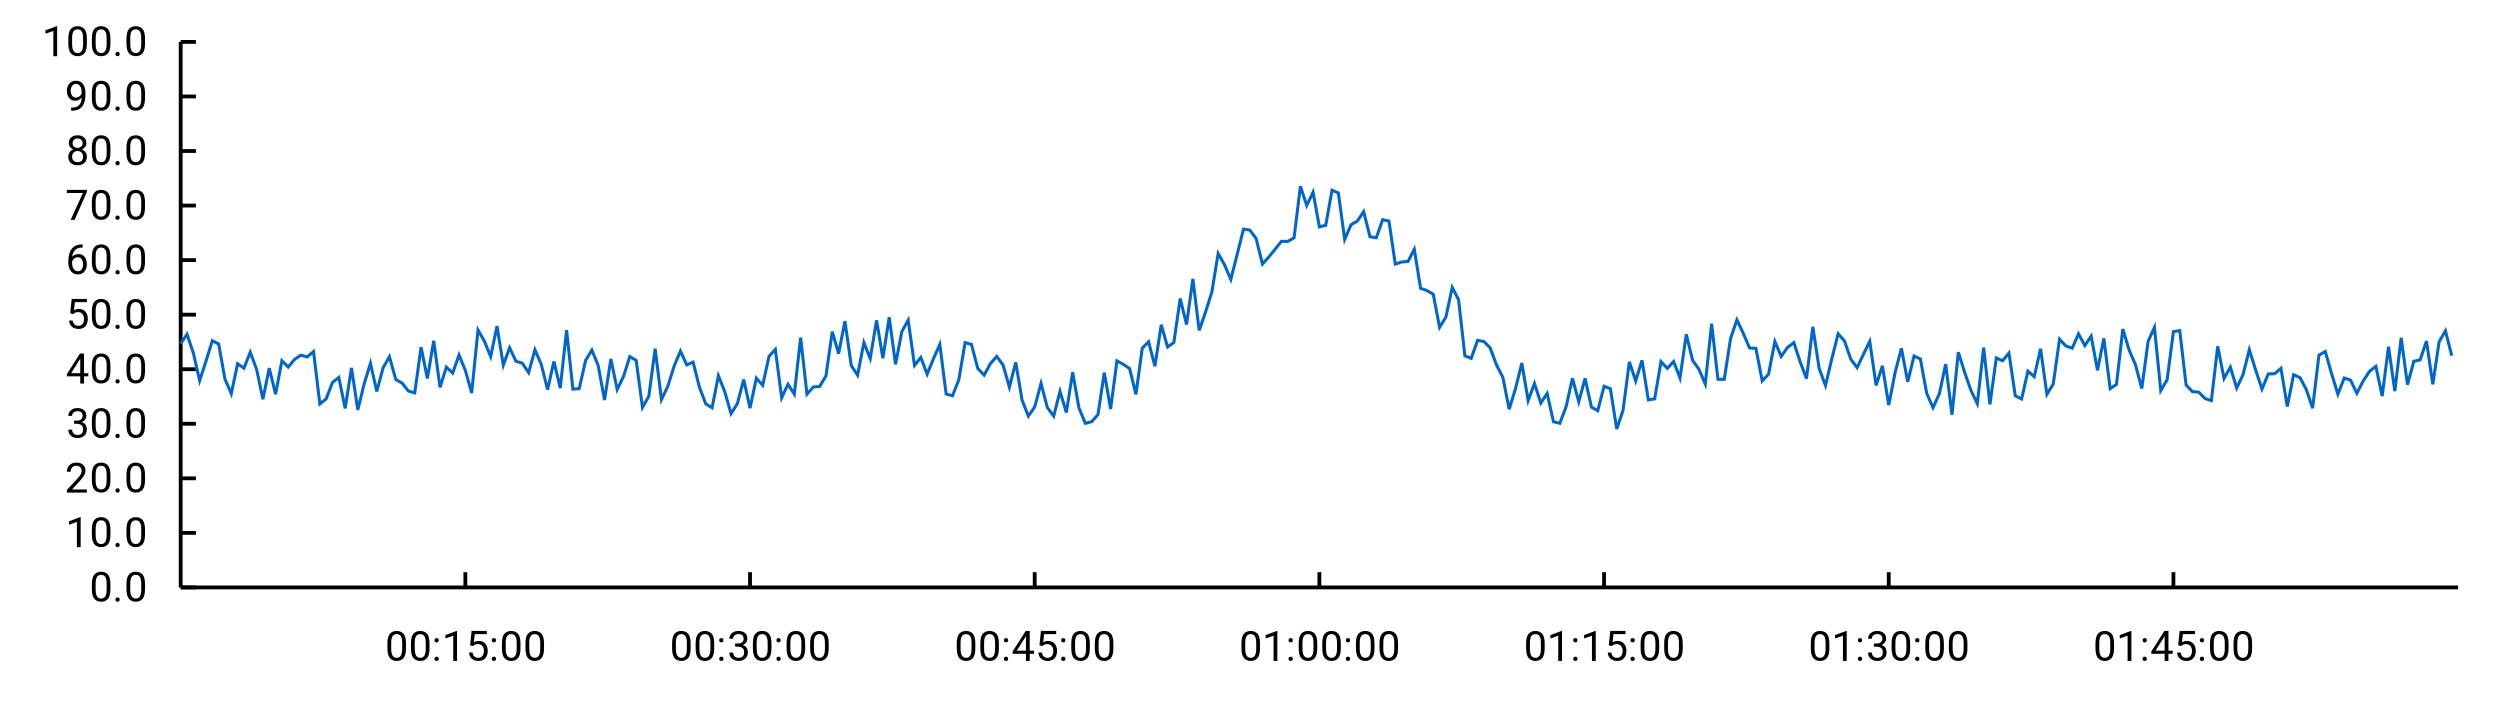 <svg xmlns="http://www.w3.org/2000/svg" width="1750" height="500"><rect width="1750" height="500" fill="#fff" fill-opacity="1"/><path fill="none" stroke="#000" stroke-width="2.667" d="M126.472 411.200 L1720.667 411.200"/><path fill="none" stroke="#000" stroke-width="2.667" d="M325.746 411.200 L325.746 400.533"/><path fill="none" stroke="#000" stroke-width="2.667" d="M525.021 411.200 L525.021 400.533"/><path fill="none" stroke="#000" stroke-width="2.667" d="M724.295 411.200 L724.295 400.533"/><path fill="none" stroke="#000" stroke-width="2.667" d="M923.569 411.200 L923.569 400.533"/><path fill="none" stroke="#000" stroke-width="2.667" d="M1122.844 411.200 L1122.844 400.533"/><path fill="none" stroke="#000" stroke-width="2.667" d="M1322.118 411.200 L1322.118 400.533"/><path fill="none" stroke="#000" stroke-width="2.667" d="M1521.392 411.200 L1521.392 400.533"/><path d="M284.184 450.542 L284.184 453.651 Q284.184 458.682 282.434 460.674 Q280.684 462.667 277.699 462.667 Q274.746 462.667 272.965 460.674 Q271.184 458.682 271.184 453.651 L271.184 450.542 Q271.184 445.526 272.957 443.596 Q274.731 441.667 277.668 441.667 Q280.652 441.667 282.418 443.596 Q284.184 445.526 284.184 450.542 Z M281.527 454.073 L281.527 450.135 Q281.527 446.698 280.551 445.284 Q279.574 443.870 277.668 443.870 Q275.809 443.870 274.824 445.284 Q273.840 446.698 273.840 450.135 L273.840 454.073 Q273.840 457.464 274.840 458.964 Q275.840 460.464 277.699 460.464 Q279.606 460.464 280.567 458.964 Q281.527 457.464 281.527 454.073 Z"/><path d="M300.668 450.542 L300.668 453.651 Q300.668 458.682 298.918 460.674 Q297.168 462.667 294.184 462.667 Q291.231 462.667 289.449 460.674 Q287.668 458.682 287.668 453.651 L287.668 450.542 Q287.668 445.526 289.442 443.596 Q291.215 441.667 294.152 441.667 Q297.137 441.667 298.902 443.596 Q300.668 445.526 300.668 450.542 Z M298.012 454.073 L298.012 450.135 Q298.012 446.698 297.035 445.284 Q296.059 443.870 294.152 443.870 Q292.293 443.870 291.309 445.284 Q290.324 446.698 290.324 450.135 L290.324 454.073 Q290.324 457.464 291.324 458.964 Q292.324 460.464 294.184 460.464 Q296.090 460.464 297.051 458.964 Q298.012 457.464 298.012 454.073 Z"/><path d="M304.152 461.182 Q304.152 460.542 304.535 460.104 Q304.918 459.667 305.652 459.667 Q306.387 459.667 306.770 460.104 Q307.152 460.542 307.152 461.182 Q307.152 461.807 306.770 462.237 Q306.387 462.667 305.652 462.667 Q304.918 462.667 304.535 462.237 Q304.152 461.807 304.152 461.182 Z M304.152 448.167 Q304.152 447.557 304.535 447.112 Q304.918 446.667 305.652 446.667 Q306.387 446.667 306.770 447.112 Q307.152 447.557 307.152 448.167 Q307.152 448.792 306.770 449.229 Q306.387 449.667 305.652 449.667 Q304.918 449.667 304.535 449.229 Q304.152 448.792 304.152 448.167 Z"/><path d="M319.918 441.667 L319.918 462.667 L317.262 462.667 L317.262 444.979 L311.762 446.932 L311.762 444.542 L319.496 441.667 L319.918 441.667 Z"/><path d="M331.168 452.229 L329.059 451.682 L330.106 441.667 L340.777 441.667 L340.777 443.870 L332.356 443.870 L331.715 449.510 Q332.293 449.214 333.176 448.940 Q334.059 448.667 335.199 448.667 Q338.059 448.667 339.731 450.581 Q341.402 452.495 341.402 455.698 Q341.402 458.698 339.770 460.682 Q338.137 462.667 334.809 462.667 Q332.277 462.667 330.426 461.214 Q328.574 459.760 328.293 456.776 L330.809 456.776 Q331.324 460.464 334.809 460.464 Q336.684 460.464 337.715 459.159 Q338.746 457.854 338.746 455.620 Q338.746 453.604 337.668 452.237 Q336.590 450.870 334.574 450.870 Q333.246 450.870 332.559 451.237 Q331.871 451.604 331.168 452.229 Z"/><path d="M344.231 461.182 Q344.231 460.542 344.613 460.104 Q344.996 459.667 345.731 459.667 Q346.465 459.667 346.848 460.104 Q347.231 460.542 347.231 461.182 Q347.231 461.807 346.848 462.237 Q346.465 462.667 345.731 462.667 Q344.996 462.667 344.613 462.237 Q344.231 461.807 344.231 461.182 Z M344.231 448.167 Q344.231 447.557 344.613 447.112 Q344.996 446.667 345.731 446.667 Q346.465 446.667 346.848 447.112 Q347.231 447.557 347.231 448.167 Q347.231 448.792 346.848 449.229 Q346.465 449.667 345.731 449.667 Q344.996 449.667 344.613 449.229 Q344.231 448.792 344.231 448.167 Z"/><path d="M364.340 450.542 L364.340 453.651 Q364.340 458.682 362.590 460.674 Q360.840 462.667 357.856 462.667 Q354.902 462.667 353.121 460.674 Q351.340 458.682 351.340 453.651 L351.340 450.542 Q351.340 445.526 353.113 443.596 Q354.887 441.667 357.824 441.667 Q360.809 441.667 362.574 443.596 Q364.340 445.526 364.340 450.542 Z M361.684 454.073 L361.684 450.135 Q361.684 446.698 360.707 445.284 Q359.731 443.870 357.824 443.870 Q355.965 443.870 354.981 445.284 Q353.996 446.698 353.996 450.135 L353.996 454.073 Q353.996 457.464 354.996 458.964 Q355.996 460.464 357.856 460.464 Q359.762 460.464 360.723 458.964 Q361.684 457.464 361.684 454.073 Z"/><path d="M380.824 450.542 L380.824 453.651 Q380.824 458.682 379.074 460.674 Q377.324 462.667 374.340 462.667 Q371.387 462.667 369.606 460.674 Q367.824 458.682 367.824 453.651 L367.824 450.542 Q367.824 445.526 369.598 443.596 Q371.371 441.667 374.309 441.667 Q377.293 441.667 379.059 443.596 Q380.824 445.526 380.824 450.542 Z M378.168 454.073 L378.168 450.135 Q378.168 446.698 377.192 445.284 Q376.215 443.870 374.309 443.870 Q372.449 443.870 371.465 445.284 Q370.481 446.698 370.481 450.135 L370.481 454.073 Q370.481 457.464 371.481 458.964 Q372.481 460.464 374.340 460.464 Q376.246 460.464 377.207 458.964 Q378.168 457.464 378.168 454.073 Z"/><path d="M483.458 450.542 L483.458 453.651 Q483.458 458.682 481.708 460.674 Q479.958 462.667 476.974 462.667 Q474.021 462.667 472.239 460.674 Q470.458 458.682 470.458 453.651 L470.458 450.542 Q470.458 445.526 472.232 443.596 Q474.005 441.667 476.942 441.667 Q479.927 441.667 481.692 443.596 Q483.458 445.526 483.458 450.542 Z M480.802 454.073 L480.802 450.135 Q480.802 446.698 479.825 445.284 Q478.849 443.870 476.942 443.870 Q475.083 443.870 474.099 445.284 Q473.114 446.698 473.114 450.135 L473.114 454.073 Q473.114 457.464 474.114 458.964 Q475.114 460.464 476.974 460.464 Q478.880 460.464 479.841 458.964 Q480.802 457.464 480.802 454.073 Z"/><path d="M499.942 450.542 L499.942 453.651 Q499.942 458.682 498.192 460.674 Q496.442 462.667 493.458 462.667 Q490.505 462.667 488.724 460.674 Q486.942 458.682 486.942 453.651 L486.942 450.542 Q486.942 445.526 488.716 443.596 Q490.489 441.667 493.427 441.667 Q496.411 441.667 498.177 443.596 Q499.942 445.526 499.942 450.542 Z M497.286 454.073 L497.286 450.135 Q497.286 446.698 496.310 445.284 Q495.333 443.870 493.427 443.870 Q491.567 443.870 490.583 445.284 Q489.599 446.698 489.599 450.135 L489.599 454.073 Q489.599 457.464 490.599 458.964 Q491.599 460.464 493.458 460.464 Q495.364 460.464 496.325 458.964 Q497.286 457.464 497.286 454.073 Z"/><path d="M503.427 461.182 Q503.427 460.542 503.810 460.104 Q504.192 459.667 504.927 459.667 Q505.661 459.667 506.044 460.104 Q506.427 460.542 506.427 461.182 Q506.427 461.807 506.044 462.237 Q505.661 462.667 504.927 462.667 Q504.192 462.667 503.810 462.237 Q503.427 461.807 503.427 461.182 Z M503.427 448.167 Q503.427 447.557 503.810 447.112 Q504.192 446.667 504.927 446.667 Q505.661 446.667 506.044 447.112 Q506.427 447.557 506.427 448.167 Q506.427 448.792 506.044 449.229 Q505.661 449.667 504.927 449.667 Q504.192 449.667 503.810 449.229 Q503.427 448.792 503.427 448.167 Z"/><path d="M516.458 452.667 L514.583 452.667 L514.583 450.464 L516.458 450.464 Q518.521 450.464 519.528 449.534 Q520.536 448.604 520.536 447.214 Q520.536 443.870 516.942 443.870 Q515.255 443.870 514.224 444.753 Q513.192 445.635 513.192 447.120 L510.536 447.120 Q510.536 444.854 512.294 443.260 Q514.052 441.667 516.927 441.667 Q519.724 441.667 521.458 443.081 Q523.192 444.495 523.192 447.229 Q523.192 448.323 522.411 449.565 Q521.630 450.807 519.927 451.495 Q522.021 452.182 522.778 453.604 Q523.536 455.026 523.536 456.464 Q523.536 459.432 521.677 461.049 Q519.817 462.667 517.036 462.667 Q514.364 462.667 512.450 461.135 Q510.536 459.604 510.536 456.776 L513.192 456.776 Q513.192 458.448 514.224 459.456 Q515.255 460.464 517.036 460.464 Q518.817 460.464 519.849 459.495 Q520.880 458.526 520.880 456.526 Q520.880 454.542 519.685 453.604 Q518.489 452.667 516.458 452.667 Z"/><path d="M540.021 450.542 L540.021 453.651 Q540.021 458.682 538.271 460.674 Q536.521 462.667 533.536 462.667 Q530.583 462.667 528.802 460.674 Q527.021 458.682 527.021 453.651 L527.021 450.542 Q527.021 445.526 528.794 443.596 Q530.567 441.667 533.505 441.667 Q536.489 441.667 538.255 443.596 Q540.021 445.526 540.021 450.542 Z M537.364 454.073 L537.364 450.135 Q537.364 446.698 536.388 445.284 Q535.411 443.870 533.505 443.870 Q531.646 443.870 530.661 445.284 Q529.677 446.698 529.677 450.135 L529.677 454.073 Q529.677 457.464 530.677 458.964 Q531.677 460.464 533.536 460.464 Q535.442 460.464 536.403 458.964 Q537.364 457.464 537.364 454.073 Z"/><path d="M543.505 461.182 Q543.505 460.542 543.888 460.104 Q544.271 459.667 545.005 459.667 Q545.739 459.667 546.122 460.104 Q546.505 460.542 546.505 461.182 Q546.505 461.807 546.122 462.237 Q545.739 462.667 545.005 462.667 Q544.271 462.667 543.888 462.237 Q543.505 461.807 543.505 461.182 Z M543.505 448.167 Q543.505 447.557 543.888 447.112 Q544.271 446.667 545.005 446.667 Q545.739 446.667 546.122 447.112 Q546.505 447.557 546.505 448.167 Q546.505 448.792 546.122 449.229 Q545.739 449.667 545.005 449.667 Q544.271 449.667 543.888 449.229 Q543.505 448.792 543.505 448.167 Z"/><path d="M563.614 450.542 L563.614 453.651 Q563.614 458.682 561.864 460.674 Q560.114 462.667 557.130 462.667 Q554.177 462.667 552.396 460.674 Q550.614 458.682 550.614 453.651 L550.614 450.542 Q550.614 445.526 552.388 443.596 Q554.161 441.667 557.099 441.667 Q560.083 441.667 561.849 443.596 Q563.614 445.526 563.614 450.542 Z M560.958 454.073 L560.958 450.135 Q560.958 446.698 559.982 445.284 Q559.005 443.870 557.099 443.870 Q555.239 443.870 554.255 445.284 Q553.271 446.698 553.271 450.135 L553.271 454.073 Q553.271 457.464 554.271 458.964 Q555.271 460.464 557.130 460.464 Q559.036 460.464 559.997 458.964 Q560.958 457.464 560.958 454.073 Z"/><path d="M580.099 450.542 L580.099 453.651 Q580.099 458.682 578.349 460.674 Q576.599 462.667 573.614 462.667 Q570.661 462.667 568.880 460.674 Q567.099 458.682 567.099 453.651 L567.099 450.542 Q567.099 445.526 568.872 443.596 Q570.646 441.667 573.583 441.667 Q576.567 441.667 578.333 443.596 Q580.099 445.526 580.099 450.542 Z M577.442 454.073 L577.442 450.135 Q577.442 446.698 576.466 445.284 Q575.489 443.870 573.583 443.870 Q571.724 443.870 570.739 445.284 Q569.755 446.698 569.755 450.135 L569.755 454.073 Q569.755 457.464 570.755 458.964 Q571.755 460.464 573.614 460.464 Q575.521 460.464 576.482 458.964 Q577.442 457.464 577.442 454.073 Z"/><path d="M682.732 450.542 L682.732 453.651 Q682.732 458.682 680.982 460.674 Q679.232 462.667 676.248 462.667 Q673.295 462.667 671.514 460.674 Q669.732 458.682 669.732 453.651 L669.732 450.542 Q669.732 445.526 671.506 443.596 Q673.279 441.667 676.217 441.667 Q679.201 441.667 680.967 443.596 Q682.732 445.526 682.732 450.542 Z M680.076 454.073 L680.076 450.135 Q680.076 446.698 679.100 445.284 Q678.123 443.870 676.217 443.870 Q674.357 443.870 673.373 445.284 Q672.389 446.698 672.389 450.135 L672.389 454.073 Q672.389 457.464 673.389 458.964 Q674.389 460.464 676.248 460.464 Q678.154 460.464 679.115 458.964 Q680.076 457.464 680.076 454.073 Z"/><path d="M699.217 450.542 L699.217 453.651 Q699.217 458.682 697.467 460.674 Q695.717 462.667 692.732 462.667 Q689.779 462.667 687.998 460.674 Q686.217 458.682 686.217 453.651 L686.217 450.542 Q686.217 445.526 687.990 443.596 Q689.764 441.667 692.701 441.667 Q695.686 441.667 697.451 443.596 Q699.217 445.526 699.217 450.542 Z M696.561 454.073 L696.561 450.135 Q696.561 446.698 695.584 445.284 Q694.607 443.870 692.701 443.870 Q690.842 443.870 689.857 445.284 Q688.873 446.698 688.873 450.135 L688.873 454.073 Q688.873 457.464 689.873 458.964 Q690.873 460.464 692.732 460.464 Q694.639 460.464 695.600 458.964 Q696.561 457.464 696.561 454.073 Z"/><path d="M702.701 461.182 Q702.701 460.542 703.084 460.104 Q703.467 459.667 704.201 459.667 Q704.936 459.667 705.318 460.104 Q705.701 460.542 705.701 461.182 Q705.701 461.807 705.318 462.237 Q704.936 462.667 704.201 462.667 Q703.467 462.667 703.084 462.237 Q702.701 461.807 702.701 461.182 Z M702.701 448.167 Q702.701 447.557 703.084 447.112 Q703.467 446.667 704.201 446.667 Q704.936 446.667 705.318 447.112 Q705.701 447.557 705.701 448.167 Q705.701 448.792 705.318 449.229 Q704.936 449.667 704.201 449.667 Q703.467 449.667 703.084 449.229 Q702.701 448.792 702.701 448.167 Z"/><path d="M708.811 456.089 L717.982 441.667 L720.811 441.667 L720.811 455.464 L723.811 455.464 L723.811 457.667 L720.811 457.667 L720.811 462.667 L718.154 462.667 L718.154 457.667 L708.811 457.667 L708.811 456.089 Z M711.764 455.464 L718.154 455.464 L718.154 445.245 L717.826 445.823 L711.764 455.464 Z"/><path d="M729.717 452.229 L727.607 451.682 L728.654 441.667 L739.326 441.667 L739.326 443.870 L730.904 443.870 L730.264 449.510 Q730.842 449.214 731.725 448.940 Q732.607 448.667 733.748 448.667 Q736.607 448.667 738.279 450.581 Q739.951 452.495 739.951 455.698 Q739.951 458.698 738.318 460.682 Q736.686 462.667 733.357 462.667 Q730.826 462.667 728.975 461.214 Q727.123 459.760 726.842 456.776 L729.357 456.776 Q729.873 460.464 733.357 460.464 Q735.232 460.464 736.264 459.159 Q737.295 457.854 737.295 455.620 Q737.295 453.604 736.217 452.237 Q735.139 450.870 733.123 450.870 Q731.795 450.870 731.107 451.237 Q730.420 451.604 729.717 452.229 Z"/><path d="M742.779 461.182 Q742.779 460.542 743.162 460.104 Q743.545 459.667 744.279 459.667 Q745.014 459.667 745.396 460.104 Q745.779 460.542 745.779 461.182 Q745.779 461.807 745.396 462.237 Q745.014 462.667 744.279 462.667 Q743.545 462.667 743.162 462.237 Q742.779 461.807 742.779 461.182 Z M742.779 448.167 Q742.779 447.557 743.162 447.112 Q743.545 446.667 744.279 446.667 Q745.014 446.667 745.396 447.112 Q745.779 447.557 745.779 448.167 Q745.779 448.792 745.396 449.229 Q745.014 449.667 744.279 449.667 Q743.545 449.667 743.162 449.229 Q742.779 448.792 742.779 448.167 Z"/><path d="M762.889 450.542 L762.889 453.651 Q762.889 458.682 761.139 460.674 Q759.389 462.667 756.404 462.667 Q753.451 462.667 751.670 460.674 Q749.889 458.682 749.889 453.651 L749.889 450.542 Q749.889 445.526 751.662 443.596 Q753.436 441.667 756.373 441.667 Q759.357 441.667 761.123 443.596 Q762.889 445.526 762.889 450.542 Z M760.232 454.073 L760.232 450.135 Q760.232 446.698 759.256 445.284 Q758.279 443.870 756.373 443.870 Q754.514 443.870 753.529 445.284 Q752.545 446.698 752.545 450.135 L752.545 454.073 Q752.545 457.464 753.545 458.964 Q754.545 460.464 756.404 460.464 Q758.311 460.464 759.271 458.964 Q760.232 457.464 760.232 454.073 Z"/><path d="M779.373 450.542 L779.373 453.651 Q779.373 458.682 777.623 460.674 Q775.873 462.667 772.889 462.667 Q769.936 462.667 768.154 460.674 Q766.373 458.682 766.373 453.651 L766.373 450.542 Q766.373 445.526 768.146 443.596 Q769.920 441.667 772.857 441.667 Q775.842 441.667 777.607 443.596 Q779.373 445.526 779.373 450.542 Z M776.717 454.073 L776.717 450.135 Q776.717 446.698 775.740 445.284 Q774.764 443.870 772.857 443.870 Q770.998 443.870 770.014 445.284 Q769.029 446.698 769.029 450.135 L769.029 454.073 Q769.029 457.464 770.029 458.964 Q771.029 460.464 772.889 460.464 Q774.795 460.464 775.756 458.964 Q776.717 457.464 776.717 454.073 Z"/><path d="M882.007 450.542 L882.007 453.651 Q882.007 458.682 880.257 460.674 Q878.507 462.667 875.522 462.667 Q872.569 462.667 870.788 460.674 Q869.007 458.682 869.007 453.651 L869.007 450.542 Q869.007 445.526 870.780 443.596 Q872.554 441.667 875.491 441.667 Q878.476 441.667 880.241 443.596 Q882.007 445.526 882.007 450.542 Z M879.351 454.073 L879.351 450.135 Q879.351 446.698 878.374 445.284 Q877.397 443.870 875.491 443.870 Q873.632 443.870 872.647 445.284 Q871.663 446.698 871.663 450.135 L871.663 454.073 Q871.663 457.464 872.663 458.964 Q873.663 460.464 875.522 460.464 Q877.429 460.464 878.390 458.964 Q879.351 457.464 879.351 454.073 Z"/><path d="M894.147 441.667 L894.147 462.667 L891.491 462.667 L891.491 444.979 L885.991 446.932 L885.991 444.542 L893.726 441.667 L894.147 441.667 Z"/><path d="M901.976 461.182 Q901.976 460.542 902.358 460.104 Q902.741 459.667 903.476 459.667 Q904.210 459.667 904.593 460.104 Q904.976 460.542 904.976 461.182 Q904.976 461.807 904.593 462.237 Q904.210 462.667 903.476 462.667 Q902.741 462.667 902.358 462.237 Q901.976 461.807 901.976 461.182 Z M901.976 448.167 Q901.976 447.557 902.358 447.112 Q902.741 446.667 903.476 446.667 Q904.210 446.667 904.593 447.112 Q904.976 447.557 904.976 448.167 Q904.976 448.792 904.593 449.229 Q904.210 449.667 903.476 449.667 Q902.741 449.667 902.358 449.229 Q901.976 448.792 901.976 448.167 Z"/><path d="M922.085 450.542 L922.085 453.651 Q922.085 458.682 920.335 460.674 Q918.585 462.667 915.601 462.667 Q912.647 462.667 910.866 460.674 Q909.085 458.682 909.085 453.651 L909.085 450.542 Q909.085 445.526 910.858 443.596 Q912.632 441.667 915.569 441.667 Q918.554 441.667 920.319 443.596 Q922.085 445.526 922.085 450.542 Z M919.429 454.073 L919.429 450.135 Q919.429 446.698 918.452 445.284 Q917.476 443.870 915.569 443.870 Q913.710 443.870 912.726 445.284 Q911.741 446.698 911.741 450.135 L911.741 454.073 Q911.741 457.464 912.741 458.964 Q913.741 460.464 915.601 460.464 Q917.507 460.464 918.468 458.964 Q919.429 457.464 919.429 454.073 Z"/><path d="M938.569 450.542 L938.569 453.651 Q938.569 458.682 936.819 460.674 Q935.069 462.667 932.085 462.667 Q929.132 462.667 927.351 460.674 Q925.569 458.682 925.569 453.651 L925.569 450.542 Q925.569 445.526 927.343 443.596 Q929.116 441.667 932.054 441.667 Q935.038 441.667 936.804 443.596 Q938.569 445.526 938.569 450.542 Z M935.913 454.073 L935.913 450.135 Q935.913 446.698 934.936 445.284 Q933.960 443.870 932.054 443.870 Q930.194 443.870 929.210 445.284 Q928.226 446.698 928.226 450.135 L928.226 454.073 Q928.226 457.464 929.226 458.964 Q930.226 460.464 932.085 460.464 Q933.991 460.464 934.952 458.964 Q935.913 457.464 935.913 454.073 Z"/><path d="M942.054 461.182 Q942.054 460.542 942.436 460.104 Q942.819 459.667 943.554 459.667 Q944.288 459.667 944.671 460.104 Q945.054 460.542 945.054 461.182 Q945.054 461.807 944.671 462.237 Q944.288 462.667 943.554 462.667 Q942.819 462.667 942.436 462.237 Q942.054 461.807 942.054 461.182 Z M942.054 448.167 Q942.054 447.557 942.436 447.112 Q942.819 446.667 943.554 446.667 Q944.288 446.667 944.671 447.112 Q945.054 447.557 945.054 448.167 Q945.054 448.792 944.671 449.229 Q944.288 449.667 943.554 449.667 Q942.819 449.667 942.436 449.229 Q942.054 448.792 942.054 448.167 Z"/><path d="M962.163 450.542 L962.163 453.651 Q962.163 458.682 960.413 460.674 Q958.663 462.667 955.679 462.667 Q952.726 462.667 950.944 460.674 Q949.163 458.682 949.163 453.651 L949.163 450.542 Q949.163 445.526 950.936 443.596 Q952.710 441.667 955.647 441.667 Q958.632 441.667 960.397 443.596 Q962.163 445.526 962.163 450.542 Z M959.507 454.073 L959.507 450.135 Q959.507 446.698 958.530 445.284 Q957.554 443.870 955.647 443.870 Q953.788 443.870 952.804 445.284 Q951.819 446.698 951.819 450.135 L951.819 454.073 Q951.819 457.464 952.819 458.964 Q953.819 460.464 955.679 460.464 Q957.585 460.464 958.546 458.964 Q959.507 457.464 959.507 454.073 Z"/><path d="M978.647 450.542 L978.647 453.651 Q978.647 458.682 976.897 460.674 Q975.147 462.667 972.163 462.667 Q969.210 462.667 967.429 460.674 Q965.647 458.682 965.647 453.651 L965.647 450.542 Q965.647 445.526 967.421 443.596 Q969.194 441.667 972.132 441.667 Q975.116 441.667 976.882 443.596 Q978.647 445.526 978.647 450.542 Z M975.991 454.073 L975.991 450.135 Q975.991 446.698 975.015 445.284 Q974.038 443.870 972.132 443.870 Q970.272 443.870 969.288 445.284 Q968.304 446.698 968.304 450.135 L968.304 454.073 Q968.304 457.464 969.304 458.964 Q970.304 460.464 972.163 460.464 Q974.069 460.464 975.030 458.964 Q975.991 457.464 975.991 454.073 Z"/><path d="M1081.281 450.542 L1081.281 453.651 Q1081.281 458.682 1079.531 460.674 Q1077.781 462.667 1074.797 462.667 Q1071.844 462.667 1070.062 460.674 Q1068.281 458.682 1068.281 453.651 L1068.281 450.542 Q1068.281 445.526 1070.055 443.596 Q1071.828 441.667 1074.765 441.667 Q1077.750 441.667 1079.515 443.596 Q1081.281 445.526 1081.281 450.542 Z M1078.625 454.073 L1078.625 450.135 Q1078.625 446.698 1077.648 445.284 Q1076.672 443.870 1074.765 443.870 Q1072.906 443.870 1071.922 445.284 Q1070.937 446.698 1070.937 450.135 L1070.937 454.073 Q1070.937 457.464 1071.937 458.964 Q1072.937 460.464 1074.797 460.464 Q1076.703 460.464 1077.664 458.964 Q1078.625 457.464 1078.625 454.073 Z"/><path d="M1093.422 441.667 L1093.422 462.667 L1090.765 462.667 L1090.765 444.979 L1085.265 446.932 L1085.265 444.542 L1093.000 441.667 L1093.422 441.667 Z"/><path d="M1101.250 461.182 Q1101.250 460.542 1101.633 460.104 Q1102.015 459.667 1102.750 459.667 Q1103.484 459.667 1103.867 460.104 Q1104.250 460.542 1104.250 461.182 Q1104.250 461.807 1103.867 462.237 Q1103.484 462.667 1102.750 462.667 Q1102.015 462.667 1101.633 462.237 Q1101.250 461.807 1101.250 461.182 Z M1101.250 448.167 Q1101.250 447.557 1101.633 447.112 Q1102.015 446.667 1102.750 446.667 Q1103.484 446.667 1103.867 447.112 Q1104.250 447.557 1104.250 448.167 Q1104.250 448.792 1103.867 449.229 Q1103.484 449.667 1102.750 449.667 Q1102.015 449.667 1101.633 449.229 Q1101.250 448.792 1101.250 448.167 Z"/><path d="M1117.015 441.667 L1117.015 462.667 L1114.359 462.667 L1114.359 444.979 L1108.859 446.932 L1108.859 444.542 L1116.594 441.667 L1117.015 441.667 Z"/><path d="M1128.265 452.229 L1126.156 451.682 L1127.203 441.667 L1137.875 441.667 L1137.875 443.870 L1129.453 443.870 L1128.812 449.510 Q1129.390 449.214 1130.273 448.940 Q1131.156 448.667 1132.297 448.667 Q1135.156 448.667 1136.828 450.581 Q1138.500 452.495 1138.500 455.698 Q1138.500 458.698 1136.867 460.682 Q1135.234 462.667 1131.906 462.667 Q1129.375 462.667 1127.523 461.214 Q1125.672 459.760 1125.390 456.776 L1127.906 456.776 Q1128.422 460.464 1131.906 460.464 Q1133.781 460.464 1134.812 459.159 Q1135.844 457.854 1135.844 455.620 Q1135.844 453.604 1134.765 452.237 Q1133.687 450.870 1131.672 450.870 Q1130.344 450.870 1129.656 451.237 Q1128.969 451.604 1128.265 452.229 Z"/><path d="M1141.328 461.182 Q1141.328 460.542 1141.711 460.104 Q1142.094 459.667 1142.828 459.667 Q1143.562 459.667 1143.945 460.104 Q1144.328 460.542 1144.328 461.182 Q1144.328 461.807 1143.945 462.237 Q1143.562 462.667 1142.828 462.667 Q1142.094 462.667 1141.711 462.237 Q1141.328 461.807 1141.328 461.182 Z M1141.328 448.167 Q1141.328 447.557 1141.711 447.112 Q1142.094 446.667 1142.828 446.667 Q1143.562 446.667 1143.945 447.112 Q1144.328 447.557 1144.328 448.167 Q1144.328 448.792 1143.945 449.229 Q1143.562 449.667 1142.828 449.667 Q1142.094 449.667 1141.711 449.229 Q1141.328 448.792 1141.328 448.167 Z"/><path d="M1161.437 450.542 L1161.437 453.651 Q1161.437 458.682 1159.687 460.674 Q1157.937 462.667 1154.953 462.667 Q1152.000 462.667 1150.219 460.674 Q1148.437 458.682 1148.437 453.651 L1148.437 450.542 Q1148.437 445.526 1150.211 443.596 Q1151.984 441.667 1154.922 441.667 Q1157.906 441.667 1159.672 443.596 Q1161.437 445.526 1161.437 450.542 Z M1158.781 454.073 L1158.781 450.135 Q1158.781 446.698 1157.805 445.284 Q1156.828 443.870 1154.922 443.870 Q1153.062 443.870 1152.078 445.284 Q1151.094 446.698 1151.094 450.135 L1151.094 454.073 Q1151.094 457.464 1152.094 458.964 Q1153.094 460.464 1154.953 460.464 Q1156.859 460.464 1157.820 458.964 Q1158.781 457.464 1158.781 454.073 Z"/><path d="M1177.922 450.542 L1177.922 453.651 Q1177.922 458.682 1176.172 460.674 Q1174.422 462.667 1171.437 462.667 Q1168.484 462.667 1166.703 460.674 Q1164.922 458.682 1164.922 453.651 L1164.922 450.542 Q1164.922 445.526 1166.695 443.596 Q1168.469 441.667 1171.406 441.667 Q1174.390 441.667 1176.156 443.596 Q1177.922 445.526 1177.922 450.542 Z M1175.265 454.073 L1175.265 450.135 Q1175.265 446.698 1174.289 445.284 Q1173.312 443.870 1171.406 443.870 Q1169.547 443.870 1168.562 445.284 Q1167.578 446.698 1167.578 450.135 L1167.578 454.073 Q1167.578 457.464 1168.578 458.964 Q1169.578 460.464 1171.437 460.464 Q1173.344 460.464 1174.305 458.964 Q1175.265 457.464 1175.265 454.073 Z"/><path d="M1280.555 450.542 L1280.555 453.651 Q1280.555 458.682 1278.805 460.674 Q1277.055 462.667 1274.071 462.667 Q1271.118 462.667 1269.337 460.674 Q1267.555 458.682 1267.555 453.651 L1267.555 450.542 Q1267.555 445.526 1269.329 443.596 Q1271.102 441.667 1274.040 441.667 Q1277.024 441.667 1278.790 443.596 Q1280.555 445.526 1280.555 450.542 Z M1277.899 454.073 L1277.899 450.135 Q1277.899 446.698 1276.923 445.284 Q1275.946 443.870 1274.040 443.870 Q1272.180 443.870 1271.196 445.284 Q1270.212 446.698 1270.212 450.135 L1270.212 454.073 Q1270.212 457.464 1271.212 458.964 Q1272.212 460.464 1274.071 460.464 Q1275.977 460.464 1276.938 458.964 Q1277.899 457.464 1277.899 454.073 Z"/><path d="M1292.696 441.667 L1292.696 462.667 L1290.040 462.667 L1290.040 444.979 L1284.540 446.932 L1284.540 444.542 L1292.274 441.667 L1292.696 441.667 Z"/><path d="M1300.524 461.182 Q1300.524 460.542 1300.907 460.104 Q1301.290 459.667 1302.024 459.667 Q1302.759 459.667 1303.141 460.104 Q1303.524 460.542 1303.524 461.182 Q1303.524 461.807 1303.141 462.237 Q1302.759 462.667 1302.024 462.667 Q1301.290 462.667 1300.907 462.237 Q1300.524 461.807 1300.524 461.182 Z M1300.524 448.167 Q1300.524 447.557 1300.907 447.112 Q1301.290 446.667 1302.024 446.667 Q1302.759 446.667 1303.141 447.112 Q1303.524 447.557 1303.524 448.167 Q1303.524 448.792 1303.141 449.229 Q1302.759 449.667 1302.024 449.667 Q1301.290 449.667 1300.907 449.229 Q1300.524 448.792 1300.524 448.167 Z"/><path d="M1313.555 452.667 L1311.680 452.667 L1311.680 450.464 L1313.555 450.464 Q1315.618 450.464 1316.626 449.534 Q1317.634 448.604 1317.634 447.214 Q1317.634 443.870 1314.040 443.870 Q1312.352 443.870 1311.321 444.753 Q1310.290 445.635 1310.290 447.120 L1307.634 447.120 Q1307.634 444.854 1309.391 443.260 Q1311.149 441.667 1314.024 441.667 Q1316.821 441.667 1318.555 443.081 Q1320.290 444.495 1320.290 447.229 Q1320.290 448.323 1319.509 449.565 Q1318.727 450.807 1317.024 451.495 Q1319.118 452.182 1319.876 453.604 Q1320.634 455.026 1320.634 456.464 Q1320.634 459.432 1318.774 461.049 Q1316.915 462.667 1314.134 462.667 Q1311.462 462.667 1309.548 461.135 Q1307.634 459.604 1307.634 456.776 L1310.290 456.776 Q1310.290 458.448 1311.321 459.456 Q1312.352 460.464 1314.134 460.464 Q1315.915 460.464 1316.946 459.495 Q1317.977 458.526 1317.977 456.526 Q1317.977 454.542 1316.782 453.604 Q1315.587 452.667 1313.555 452.667 Z"/><path d="M1337.118 450.542 L1337.118 453.651 Q1337.118 458.682 1335.368 460.674 Q1333.618 462.667 1330.634 462.667 Q1327.680 462.667 1325.899 460.674 Q1324.118 458.682 1324.118 453.651 L1324.118 450.542 Q1324.118 445.526 1325.891 443.596 Q1327.665 441.667 1330.602 441.667 Q1333.587 441.667 1335.352 443.596 Q1337.118 445.526 1337.118 450.542 Z M1334.462 454.073 L1334.462 450.135 Q1334.462 446.698 1333.485 445.284 Q1332.509 443.870 1330.602 443.870 Q1328.743 443.870 1327.759 445.284 Q1326.774 446.698 1326.774 450.135 L1326.774 454.073 Q1326.774 457.464 1327.774 458.964 Q1328.774 460.464 1330.634 460.464 Q1332.540 460.464 1333.501 458.964 Q1334.462 457.464 1334.462 454.073 Z"/><path d="M1340.602 461.182 Q1340.602 460.542 1340.985 460.104 Q1341.368 459.667 1342.102 459.667 Q1342.837 459.667 1343.220 460.104 Q1343.602 460.542 1343.602 461.182 Q1343.602 461.807 1343.220 462.237 Q1342.837 462.667 1342.102 462.667 Q1341.368 462.667 1340.985 462.237 Q1340.602 461.807 1340.602 461.182 Z M1340.602 448.167 Q1340.602 447.557 1340.985 447.112 Q1341.368 446.667 1342.102 446.667 Q1342.837 446.667 1343.220 447.112 Q1343.602 447.557 1343.602 448.167 Q1343.602 448.792 1343.220 449.229 Q1342.837 449.667 1342.102 449.667 Q1341.368 449.667 1340.985 449.229 Q1340.602 448.792 1340.602 448.167 Z"/><path d="M1360.712 450.542 L1360.712 453.651 Q1360.712 458.682 1358.962 460.674 Q1357.212 462.667 1354.227 462.667 Q1351.274 462.667 1349.493 460.674 Q1347.712 458.682 1347.712 453.651 L1347.712 450.542 Q1347.712 445.526 1349.485 443.596 Q1351.259 441.667 1354.196 441.667 Q1357.180 441.667 1358.946 443.596 Q1360.712 445.526 1360.712 450.542 Z M1358.055 454.073 L1358.055 450.135 Q1358.055 446.698 1357.079 445.284 Q1356.102 443.870 1354.196 443.870 Q1352.337 443.870 1351.352 445.284 Q1350.368 446.698 1350.368 450.135 L1350.368 454.073 Q1350.368 457.464 1351.368 458.964 Q1352.368 460.464 1354.227 460.464 Q1356.134 460.464 1357.095 458.964 Q1358.055 457.464 1358.055 454.073 Z"/><path d="M1377.196 450.542 L1377.196 453.651 Q1377.196 458.682 1375.446 460.674 Q1373.696 462.667 1370.712 462.667 Q1367.759 462.667 1365.977 460.674 Q1364.196 458.682 1364.196 453.651 L1364.196 450.542 Q1364.196 445.526 1365.970 443.596 Q1367.743 441.667 1370.680 441.667 Q1373.665 441.667 1375.430 443.596 Q1377.196 445.526 1377.196 450.542 Z M1374.540 454.073 L1374.540 450.135 Q1374.540 446.698 1373.563 445.284 Q1372.587 443.870 1370.680 443.870 Q1368.821 443.870 1367.837 445.284 Q1366.852 446.698 1366.852 450.135 L1366.852 454.073 Q1366.852 457.464 1367.852 458.964 Q1368.852 460.464 1370.712 460.464 Q1372.618 460.464 1373.579 458.964 Q1374.540 457.464 1374.540 454.073 Z"/><path d="M1479.830 450.542 L1479.830 453.651 Q1479.830 458.682 1478.080 460.674 Q1476.330 462.667 1473.345 462.667 Q1470.392 462.667 1468.611 460.674 Q1466.830 458.682 1466.830 453.651 L1466.830 450.542 Q1466.830 445.526 1468.603 443.596 Q1470.377 441.667 1473.314 441.667 Q1476.299 441.667 1478.064 443.596 Q1479.830 445.526 1479.830 450.542 Z M1477.174 454.073 L1477.174 450.135 Q1477.174 446.698 1476.197 445.284 Q1475.220 443.870 1473.314 443.870 Q1471.455 443.870 1470.470 445.284 Q1469.486 446.698 1469.486 450.135 L1469.486 454.073 Q1469.486 457.464 1470.486 458.964 Q1471.486 460.464 1473.345 460.464 Q1475.252 460.464 1476.213 458.964 Q1477.174 457.464 1477.174 454.073 Z"/><path d="M1491.970 441.667 L1491.970 462.667 L1489.314 462.667 L1489.314 444.979 L1483.814 446.932 L1483.814 444.542 L1491.549 441.667 L1491.970 441.667 Z"/><path d="M1499.799 461.182 Q1499.799 460.542 1500.181 460.104 Q1500.564 459.667 1501.299 459.667 Q1502.033 459.667 1502.416 460.104 Q1502.799 460.542 1502.799 461.182 Q1502.799 461.807 1502.416 462.237 Q1502.033 462.667 1501.299 462.667 Q1500.564 462.667 1500.181 462.237 Q1499.799 461.807 1499.799 461.182 Z M1499.799 448.167 Q1499.799 447.557 1500.181 447.112 Q1500.564 446.667 1501.299 446.667 Q1502.033 446.667 1502.416 447.112 Q1502.799 447.557 1502.799 448.167 Q1502.799 448.792 1502.416 449.229 Q1502.033 449.667 1501.299 449.667 Q1500.564 449.667 1500.181 449.229 Q1499.799 448.792 1499.799 448.167 Z"/><path d="M1505.908 456.089 L1515.080 441.667 L1517.908 441.667 L1517.908 455.464 L1520.908 455.464 L1520.908 457.667 L1517.908 457.667 L1517.908 462.667 L1515.252 462.667 L1515.252 457.667 L1505.908 457.667 L1505.908 456.089 Z M1508.861 455.464 L1515.252 455.464 L1515.252 445.245 L1514.924 445.823 L1508.861 455.464 Z"/><path d="M1526.814 452.229 L1524.705 451.682 L1525.752 441.667 L1536.424 441.667 L1536.424 443.870 L1528.002 443.870 L1527.361 449.510 Q1527.939 449.214 1528.822 448.940 Q1529.705 448.667 1530.845 448.667 Q1533.705 448.667 1535.377 450.581 Q1537.049 452.495 1537.049 455.698 Q1537.049 458.698 1535.416 460.682 Q1533.783 462.667 1530.455 462.667 Q1527.924 462.667 1526.072 461.214 Q1524.220 459.760 1523.939 456.776 L1526.455 456.776 Q1526.970 460.464 1530.455 460.464 Q1532.330 460.464 1533.361 459.159 Q1534.392 457.854 1534.392 455.620 Q1534.392 453.604 1533.314 452.237 Q1532.236 450.870 1530.220 450.870 Q1528.892 450.870 1528.205 451.237 Q1527.517 451.604 1526.814 452.229 Z"/><path d="M1539.877 461.182 Q1539.877 460.542 1540.260 460.104 Q1540.642 459.667 1541.377 459.667 Q1542.111 459.667 1542.494 460.104 Q1542.877 460.542 1542.877 461.182 Q1542.877 461.807 1542.494 462.237 Q1542.111 462.667 1541.377 462.667 Q1540.642 462.667 1540.260 462.237 Q1539.877 461.807 1539.877 461.182 Z M1539.877 448.167 Q1539.877 447.557 1540.260 447.112 Q1540.642 446.667 1541.377 446.667 Q1542.111 446.667 1542.494 447.112 Q1542.877 447.557 1542.877 448.167 Q1542.877 448.792 1542.494 449.229 Q1542.111 449.667 1541.377 449.667 Q1540.642 449.667 1540.260 449.229 Q1539.877 448.792 1539.877 448.167 Z"/><path d="M1559.986 450.542 L1559.986 453.651 Q1559.986 458.682 1558.236 460.674 Q1556.486 462.667 1553.502 462.667 Q1550.549 462.667 1548.767 460.674 Q1546.986 458.682 1546.986 453.651 L1546.986 450.542 Q1546.986 445.526 1548.760 443.596 Q1550.533 441.667 1553.470 441.667 Q1556.455 441.667 1558.220 443.596 Q1559.986 445.526 1559.986 450.542 Z M1557.330 454.073 L1557.330 450.135 Q1557.330 446.698 1556.353 445.284 Q1555.377 443.870 1553.470 443.870 Q1551.611 443.870 1550.627 445.284 Q1549.642 446.698 1549.642 450.135 L1549.642 454.073 Q1549.642 457.464 1550.642 458.964 Q1551.642 460.464 1553.502 460.464 Q1555.408 460.464 1556.369 458.964 Q1557.330 457.464 1557.330 454.073 Z"/><path d="M1576.470 450.542 L1576.470 453.651 Q1576.470 458.682 1574.720 460.674 Q1572.970 462.667 1569.986 462.667 Q1567.033 462.667 1565.252 460.674 Q1563.470 458.682 1563.470 453.651 L1563.470 450.542 Q1563.470 445.526 1565.244 443.596 Q1567.017 441.667 1569.955 441.667 Q1572.939 441.667 1574.705 443.596 Q1576.470 445.526 1576.470 450.542 Z M1573.814 454.073 L1573.814 450.135 Q1573.814 446.698 1572.838 445.284 Q1571.861 443.870 1569.955 443.870 Q1568.095 443.870 1567.111 445.284 Q1566.127 446.698 1566.127 450.135 L1566.127 454.073 Q1566.127 457.464 1567.127 458.964 Q1568.127 460.464 1569.986 460.464 Q1571.892 460.464 1572.853 458.964 Q1573.814 457.464 1573.814 454.073 Z"/><path fill="none" stroke="#000" stroke-width="2.667" d="M126.472 411.200 L126.472 29.333"/><path fill="none" stroke="#000" stroke-width="2.667" d="M126.472 411.200 L137.139 411.200"/><path fill="none" stroke="#000" stroke-width="2.667" d="M126.472 373.013 L137.139 373.013"/><path fill="none" stroke="#000" stroke-width="2.667" d="M126.472 334.827 L137.139 334.827"/><path fill="none" stroke="#000" stroke-width="2.667" d="M126.472 296.640 L137.139 296.640"/><path fill="none" stroke="#000" stroke-width="2.667" d="M126.472 258.453 L137.139 258.453"/><path fill="none" stroke="#000" stroke-width="2.667" d="M126.472 220.267 L137.139 220.267"/><path fill="none" stroke="#000" stroke-width="2.667" d="M126.472 182.080 L137.139 182.080"/><path fill="none" stroke="#000" stroke-width="2.667" d="M126.472 143.893 L137.139 143.893"/><path fill="none" stroke="#000" stroke-width="2.667" d="M126.472 105.707 L137.139 105.707"/><path fill="none" stroke="#000" stroke-width="2.667" d="M126.472 67.520 L137.139 67.520"/><path fill="none" stroke="#000" stroke-width="2.667" d="M126.472 29.333 L137.139 29.333"/><path d="M77.302 409.075 L77.302 412.184 Q77.302 417.216 75.552 419.208 Q73.802 421.200 70.818 421.200 Q67.865 421.200 66.083 419.208 Q64.302 417.216 64.302 412.184 L64.302 409.075 Q64.302 404.059 66.076 402.130 Q67.849 400.200 70.786 400.200 Q73.771 400.200 75.536 402.130 Q77.302 404.059 77.302 409.075 Z M74.646 412.606 L74.646 408.669 Q74.646 405.231 73.669 403.817 Q72.693 402.403 70.786 402.403 Q68.927 402.403 67.943 403.817 Q66.958 405.231 66.958 408.669 L66.958 412.606 Q66.958 415.997 67.958 417.497 Q68.958 418.997 70.818 418.997 Q72.724 418.997 73.685 417.497 Q74.646 415.997 74.646 412.606 Z"/><path d="M80.786 419.716 Q80.786 419.075 81.169 418.637 Q81.552 418.200 82.286 418.200 Q83.021 418.200 83.404 418.637 Q83.786 419.075 83.786 419.716 Q83.786 420.341 83.404 420.770 Q83.021 421.200 82.286 421.200 Q81.552 421.200 81.169 420.770 Q80.786 420.341 80.786 419.716 Z"/><path d="M101.521 409.075 L101.521 412.184 Q101.521 417.216 99.771 419.208 Q98.021 421.200 95.036 421.200 Q92.083 421.200 90.302 419.208 Q88.521 417.216 88.521 412.184 L88.521 409.075 Q88.521 404.059 90.294 402.130 Q92.068 400.200 95.005 400.200 Q97.990 400.200 99.755 402.130 Q101.521 404.059 101.521 409.075 Z M98.865 412.606 L98.865 408.669 Q98.865 405.231 97.888 403.817 Q96.911 402.403 95.005 402.403 Q93.146 402.403 92.161 403.817 Q91.177 405.231 91.177 408.669 L91.177 412.606 Q91.177 415.997 92.177 417.497 Q93.177 418.997 95.036 418.997 Q96.943 418.997 97.904 417.497 Q98.865 415.997 98.865 412.606 Z"/><path d="M56.474 362.013 L56.474 383.013 L53.818 383.013 L53.818 365.326 L48.318 367.279 L48.318 364.888 L56.052 362.013 L56.474 362.013 Z"/><path d="M77.302 370.888 L77.302 373.998 Q77.302 379.029 75.552 381.021 Q73.802 383.013 70.818 383.013 Q67.865 383.013 66.083 381.021 Q64.302 379.029 64.302 373.998 L64.302 370.888 Q64.302 365.873 66.076 363.943 Q67.849 362.013 70.786 362.013 Q73.771 362.013 75.536 363.943 Q77.302 365.873 77.302 370.888 Z M74.646 374.420 L74.646 370.482 Q74.646 367.045 73.669 365.631 Q72.693 364.216 70.786 364.216 Q68.927 364.216 67.943 365.631 Q66.958 367.045 66.958 370.482 L66.958 374.420 Q66.958 377.810 67.958 379.310 Q68.958 380.810 70.818 380.810 Q72.724 380.810 73.685 379.310 Q74.646 377.810 74.646 374.420 Z"/><path d="M80.786 381.529 Q80.786 380.888 81.169 380.451 Q81.552 380.013 82.286 380.013 Q83.021 380.013 83.404 380.451 Q83.786 380.888 83.786 381.529 Q83.786 382.154 83.404 382.584 Q83.021 383.013 82.286 383.013 Q81.552 383.013 81.169 382.584 Q80.786 382.154 80.786 381.529 Z"/><path d="M101.521 370.888 L101.521 373.998 Q101.521 379.029 99.771 381.021 Q98.021 383.013 95.036 383.013 Q92.083 383.013 90.302 381.021 Q88.521 379.029 88.521 373.998 L88.521 370.888 Q88.521 365.873 90.294 363.943 Q92.068 362.013 95.005 362.013 Q97.990 362.013 99.755 363.943 Q101.521 365.873 101.521 370.888 Z M98.865 374.420 L98.865 370.482 Q98.865 367.045 97.888 365.631 Q96.911 364.216 95.005 364.216 Q93.146 364.216 92.161 365.631 Q91.177 367.045 91.177 370.482 L91.177 374.420 Q91.177 377.810 92.177 379.310 Q93.177 380.810 95.036 380.810 Q96.943 380.810 97.904 379.310 Q98.865 377.810 98.865 374.420 Z"/><path d="M60.818 342.624 L60.818 344.827 L46.818 344.827 L46.818 342.905 L53.865 335.389 Q55.802 333.295 56.482 332.100 Q57.161 330.905 57.161 329.686 Q57.161 328.186 56.216 327.108 Q55.271 326.030 53.568 326.030 Q51.505 326.030 50.490 327.202 Q49.474 328.374 49.474 330.217 L46.818 330.217 Q46.818 327.592 48.536 325.709 Q50.255 323.827 53.568 323.827 Q56.505 323.827 58.161 325.342 Q59.818 326.858 59.818 329.358 Q59.818 331.186 58.669 333.045 Q57.521 334.905 55.943 336.624 L50.411 342.624 L60.818 342.624 Z"/><path d="M77.302 332.702 L77.302 335.811 Q77.302 340.842 75.552 342.834 Q73.802 344.827 70.818 344.827 Q67.865 344.827 66.083 342.834 Q64.302 340.842 64.302 335.811 L64.302 332.702 Q64.302 327.686 66.076 325.756 Q67.849 323.827 70.786 323.827 Q73.771 323.827 75.536 325.756 Q77.302 327.686 77.302 332.702 Z M74.646 336.233 L74.646 332.295 Q74.646 328.858 73.669 327.444 Q72.693 326.030 70.786 326.030 Q68.927 326.030 67.943 327.444 Q66.958 328.858 66.958 332.295 L66.958 336.233 Q66.958 339.624 67.958 341.124 Q68.958 342.624 70.818 342.624 Q72.724 342.624 73.685 341.124 Q74.646 339.624 74.646 336.233 Z"/><path d="M80.786 343.342 Q80.786 342.702 81.169 342.264 Q81.552 341.827 82.286 341.827 Q83.021 341.827 83.404 342.264 Q83.786 342.702 83.786 343.342 Q83.786 343.967 83.404 344.397 Q83.021 344.827 82.286 344.827 Q81.552 344.827 81.169 344.397 Q80.786 343.967 80.786 343.342 Z"/><path d="M101.521 332.702 L101.521 335.811 Q101.521 340.842 99.771 342.834 Q98.021 344.827 95.036 344.827 Q92.083 344.827 90.302 342.834 Q88.521 340.842 88.521 335.811 L88.521 332.702 Q88.521 327.686 90.294 325.756 Q92.068 323.827 95.005 323.827 Q97.990 323.827 99.755 325.756 Q101.521 327.686 101.521 332.702 Z M98.865 336.233 L98.865 332.295 Q98.865 328.858 97.888 327.444 Q96.911 326.030 95.005 326.030 Q93.146 326.030 92.161 327.444 Q91.177 328.858 91.177 332.295 L91.177 336.233 Q91.177 339.624 92.177 341.124 Q93.177 342.624 95.036 342.624 Q96.943 342.624 97.904 341.124 Q98.865 339.624 98.865 336.233 Z"/><path d="M53.740 296.640 L51.865 296.640 L51.865 294.437 L53.740 294.437 Q55.802 294.437 56.810 293.507 Q57.818 292.577 57.818 291.187 Q57.818 287.843 54.224 287.843 Q52.536 287.843 51.505 288.726 Q50.474 289.609 50.474 291.093 L47.818 291.093 Q47.818 288.827 49.576 287.234 Q51.333 285.640 54.208 285.640 Q57.005 285.640 58.740 287.054 Q60.474 288.468 60.474 291.202 Q60.474 292.296 59.693 293.538 Q58.911 294.781 57.208 295.468 Q59.302 296.156 60.060 297.577 Q60.818 298.999 60.818 300.437 Q60.818 303.406 58.958 305.023 Q57.099 306.640 54.318 306.640 Q51.646 306.640 49.732 305.109 Q47.818 303.577 47.818 300.749 L50.474 300.749 Q50.474 302.421 51.505 303.429 Q52.536 304.437 54.318 304.437 Q56.099 304.437 57.130 303.468 Q58.161 302.499 58.161 300.499 Q58.161 298.515 56.966 297.577 Q55.771 296.640 53.740 296.640 Z"/><path d="M77.302 294.515 L77.302 297.624 Q77.302 302.656 75.552 304.648 Q73.802 306.640 70.818 306.640 Q67.865 306.640 66.083 304.648 Q64.302 302.656 64.302 297.624 L64.302 294.515 Q64.302 289.499 66.076 287.570 Q67.849 285.640 70.786 285.640 Q73.771 285.640 75.536 287.570 Q77.302 289.499 77.302 294.515 Z M74.646 298.046 L74.646 294.109 Q74.646 290.671 73.669 289.257 Q72.693 287.843 70.786 287.843 Q68.927 287.843 67.943 289.257 Q66.958 290.671 66.958 294.109 L66.958 298.046 Q66.958 301.437 67.958 302.937 Q68.958 304.437 70.818 304.437 Q72.724 304.437 73.685 302.937 Q74.646 301.437 74.646 298.046 Z"/><path d="M80.786 305.156 Q80.786 304.515 81.169 304.077 Q81.552 303.640 82.286 303.640 Q83.021 303.640 83.404 304.077 Q83.786 304.515 83.786 305.156 Q83.786 305.781 83.404 306.210 Q83.021 306.640 82.286 306.640 Q81.552 306.640 81.169 306.210 Q80.786 305.781 80.786 305.156 Z"/><path d="M101.521 294.515 L101.521 297.624 Q101.521 302.656 99.771 304.648 Q98.021 306.640 95.036 306.640 Q92.083 306.640 90.302 304.648 Q88.521 302.656 88.521 297.624 L88.521 294.515 Q88.521 289.499 90.294 287.570 Q92.068 285.640 95.005 285.640 Q97.990 285.640 99.755 287.570 Q101.521 289.499 101.521 294.515 Z M98.865 298.046 L98.865 294.109 Q98.865 290.671 97.888 289.257 Q96.911 287.843 95.005 287.843 Q93.146 287.843 92.161 289.257 Q91.177 290.671 91.177 294.109 L91.177 298.046 Q91.177 301.437 92.177 302.937 Q93.177 304.437 95.036 304.437 Q96.943 304.437 97.904 302.937 Q98.865 301.437 98.865 298.046 Z"/><path d="M46.818 261.875 L55.990 247.453 L58.818 247.453 L58.818 261.250 L61.818 261.250 L61.818 263.453 L58.818 263.453 L58.818 268.453 L56.161 268.453 L56.161 263.453 L46.818 263.453 L46.818 261.875 Z M49.771 261.250 L56.161 261.250 L56.161 251.031 L55.833 251.610 L49.771 261.250 Z"/><path d="M77.302 256.328 L77.302 259.438 Q77.302 264.469 75.552 266.461 Q73.802 268.453 70.818 268.453 Q67.865 268.453 66.083 266.461 Q64.302 264.469 64.302 259.438 L64.302 256.328 Q64.302 251.313 66.076 249.383 Q67.849 247.453 70.786 247.453 Q73.771 247.453 75.536 249.383 Q77.302 251.313 77.302 256.328 Z M74.646 259.860 L74.646 255.922 Q74.646 252.485 73.669 251.071 Q72.693 249.656 70.786 249.656 Q68.927 249.656 67.943 251.071 Q66.958 252.485 66.958 255.922 L66.958 259.860 Q66.958 263.250 67.958 264.750 Q68.958 266.250 70.818 266.250 Q72.724 266.250 73.685 264.750 Q74.646 263.250 74.646 259.860 Z"/><path d="M80.786 266.969 Q80.786 266.328 81.169 265.891 Q81.552 265.453 82.286 265.453 Q83.021 265.453 83.404 265.891 Q83.786 266.328 83.786 266.969 Q83.786 267.594 83.404 268.024 Q83.021 268.453 82.286 268.453 Q81.552 268.453 81.169 268.024 Q80.786 267.594 80.786 266.969 Z"/><path d="M101.521 256.328 L101.521 259.438 Q101.521 264.469 99.771 266.461 Q98.021 268.453 95.036 268.453 Q92.083 268.453 90.302 266.461 Q88.521 264.469 88.521 259.438 L88.521 256.328 Q88.521 251.313 90.294 249.383 Q92.068 247.453 95.005 247.453 Q97.990 247.453 99.755 249.383 Q101.521 251.313 101.521 256.328 Z M98.865 259.860 L98.865 255.922 Q98.865 252.485 97.888 251.071 Q96.911 249.656 95.005 249.656 Q93.146 249.656 92.161 251.071 Q91.177 252.485 91.177 255.922 L91.177 259.860 Q91.177 263.250 92.177 264.750 Q93.177 266.250 95.036 266.250 Q96.943 266.250 97.904 264.750 Q98.865 263.250 98.865 259.860 Z"/><path d="M51.240 219.829 L49.130 219.282 L50.177 209.267 L60.849 209.267 L60.849 211.470 L52.427 211.470 L51.786 217.110 Q52.365 216.814 53.247 216.540 Q54.130 216.267 55.271 216.267 Q58.130 216.267 59.802 218.181 Q61.474 220.095 61.474 223.298 Q61.474 226.298 59.841 228.282 Q58.208 230.267 54.880 230.267 Q52.349 230.267 50.497 228.814 Q48.646 227.360 48.365 224.376 L50.880 224.376 Q51.396 228.064 54.880 228.064 Q56.755 228.064 57.786 226.759 Q58.818 225.454 58.818 223.220 Q58.818 221.204 57.740 219.837 Q56.661 218.470 54.646 218.470 Q53.318 218.470 52.630 218.837 Q51.943 219.204 51.240 219.829 Z"/><path d="M77.302 218.142 L77.302 221.251 Q77.302 226.282 75.552 228.274 Q73.802 230.267 70.818 230.267 Q67.865 230.267 66.083 228.274 Q64.302 226.282 64.302 221.251 L64.302 218.142 Q64.302 213.126 66.076 211.196 Q67.849 209.267 70.786 209.267 Q73.771 209.267 75.536 211.196 Q77.302 213.126 77.302 218.142 Z M74.646 221.673 L74.646 217.735 Q74.646 214.298 73.669 212.884 Q72.693 211.470 70.786 211.470 Q68.927 211.470 67.943 212.884 Q66.958 214.298 66.958 217.735 L66.958 221.673 Q66.958 225.064 67.958 226.564 Q68.958 228.064 70.818 228.064 Q72.724 228.064 73.685 226.564 Q74.646 225.064 74.646 221.673 Z"/><path d="M80.786 228.782 Q80.786 228.142 81.169 227.704 Q81.552 227.267 82.286 227.267 Q83.021 227.267 83.404 227.704 Q83.786 228.142 83.786 228.782 Q83.786 229.407 83.404 229.837 Q83.021 230.267 82.286 230.267 Q81.552 230.267 81.169 229.837 Q80.786 229.407 80.786 228.782 Z"/><path d="M101.521 218.142 L101.521 221.251 Q101.521 226.282 99.771 228.274 Q98.021 230.267 95.036 230.267 Q92.083 230.267 90.302 228.274 Q88.521 226.282 88.521 221.251 L88.521 218.142 Q88.521 213.126 90.294 211.196 Q92.068 209.267 95.005 209.267 Q97.990 209.267 99.755 211.196 Q101.521 213.126 101.521 218.142 Z M98.865 221.673 L98.865 217.735 Q98.865 214.298 97.888 212.884 Q96.911 211.470 95.005 211.470 Q93.146 211.470 92.161 212.884 Q91.177 214.298 91.177 217.735 L91.177 221.673 Q91.177 225.064 92.177 226.564 Q93.177 228.064 95.036 228.064 Q96.943 228.064 97.904 226.564 Q98.865 225.064 98.865 221.673 Z"/><path d="M60.818 184.861 Q60.818 187.877 59.185 189.978 Q57.552 192.080 54.427 192.080 Q52.208 192.080 50.740 190.885 Q49.271 189.689 48.544 187.877 Q47.818 186.064 47.818 184.127 L47.818 182.892 Q47.818 179.986 48.622 177.275 Q49.427 174.564 51.544 172.822 Q53.661 171.080 57.615 171.080 L57.833 171.080 L57.833 173.283 L57.615 173.283 Q55.146 173.283 53.638 174.205 Q52.130 175.127 51.404 176.603 Q50.677 178.080 50.521 179.767 Q51.365 178.783 52.505 178.330 Q53.646 177.877 54.927 177.877 Q56.974 177.877 58.271 178.892 Q59.568 179.908 60.193 181.517 Q60.818 183.127 60.818 184.861 Z M50.474 184.033 Q50.474 186.861 51.685 188.369 Q52.896 189.877 54.411 189.877 Q56.193 189.877 57.177 188.510 Q58.161 187.142 58.161 185.002 Q58.161 183.096 57.255 181.588 Q56.349 180.080 54.458 180.080 Q53.130 180.080 52.021 180.932 Q50.911 181.783 50.474 183.002 L50.474 184.033 Z"/><path d="M77.302 179.955 L77.302 183.064 Q77.302 188.096 75.552 190.088 Q73.802 192.080 70.818 192.080 Q67.865 192.080 66.083 190.088 Q64.302 188.096 64.302 183.064 L64.302 179.955 Q64.302 174.939 66.076 173.010 Q67.849 171.080 70.786 171.080 Q73.771 171.080 75.536 173.010 Q77.302 174.939 77.302 179.955 Z M74.646 183.486 L74.646 179.549 Q74.646 176.111 73.669 174.697 Q72.693 173.283 70.786 173.283 Q68.927 173.283 67.943 174.697 Q66.958 176.111 66.958 179.549 L66.958 183.486 Q66.958 186.877 67.958 188.377 Q68.958 189.877 70.818 189.877 Q72.724 189.877 73.685 188.377 Q74.646 186.877 74.646 183.486 Z"/><path d="M80.786 190.596 Q80.786 189.955 81.169 189.517 Q81.552 189.080 82.286 189.080 Q83.021 189.080 83.404 189.517 Q83.786 189.955 83.786 190.596 Q83.786 191.221 83.404 191.650 Q83.021 192.080 82.286 192.080 Q81.552 192.080 81.169 191.650 Q80.786 191.221 80.786 190.596 Z"/><path d="M101.521 179.955 L101.521 183.064 Q101.521 188.096 99.771 190.088 Q98.021 192.080 95.036 192.080 Q92.083 192.080 90.302 190.088 Q88.521 188.096 88.521 183.064 L88.521 179.955 Q88.521 174.939 90.294 173.010 Q92.068 171.080 95.005 171.080 Q97.990 171.080 99.755 173.010 Q101.521 174.939 101.521 179.955 Z M98.865 183.486 L98.865 179.549 Q98.865 176.111 97.888 174.697 Q96.911 173.283 95.005 173.283 Q93.146 173.283 92.161 174.697 Q91.177 176.111 91.177 179.549 L91.177 183.486 Q91.177 186.877 92.177 188.377 Q93.177 189.877 95.036 189.877 Q96.943 189.877 97.904 188.377 Q98.865 186.877 98.865 183.486 Z"/><path d="M60.818 132.893 L60.818 134.393 L52.240 153.893 L49.458 153.893 L58.036 135.096 L46.818 135.096 L46.818 132.893 L60.818 132.893 Z"/><path d="M77.302 141.768 L77.302 144.878 Q77.302 149.909 75.552 151.901 Q73.802 153.893 70.818 153.893 Q67.865 153.893 66.083 151.901 Q64.302 149.909 64.302 144.878 L64.302 141.768 Q64.302 136.753 66.076 134.823 Q67.849 132.893 70.786 132.893 Q73.771 132.893 75.536 134.823 Q77.302 136.753 77.302 141.768 Z M74.646 145.300 L74.646 141.362 Q74.646 137.925 73.669 136.511 Q72.693 135.096 70.786 135.096 Q68.927 135.096 67.943 136.511 Q66.958 137.925 66.958 141.362 L66.958 145.300 Q66.958 148.690 67.958 150.190 Q68.958 151.690 70.818 151.690 Q72.724 151.690 73.685 150.190 Q74.646 148.690 74.646 145.300 Z"/><path d="M80.786 152.409 Q80.786 151.768 81.169 151.331 Q81.552 150.893 82.286 150.893 Q83.021 150.893 83.404 151.331 Q83.786 151.768 83.786 152.409 Q83.786 153.034 83.404 153.464 Q83.021 153.893 82.286 153.893 Q81.552 153.893 81.169 153.464 Q80.786 153.034 80.786 152.409 Z"/><path d="M101.521 141.768 L101.521 144.878 Q101.521 149.909 99.771 151.901 Q98.021 153.893 95.036 153.893 Q92.083 153.893 90.302 151.901 Q88.521 149.909 88.521 144.878 L88.521 141.768 Q88.521 136.753 90.294 134.823 Q92.068 132.893 95.005 132.893 Q97.990 132.893 99.755 134.823 Q101.521 136.753 101.521 141.768 Z M98.865 145.300 L98.865 141.362 Q98.865 137.925 97.888 136.511 Q96.911 135.096 95.005 135.096 Q93.146 135.096 92.161 136.511 Q91.177 137.925 91.177 141.362 L91.177 145.300 Q91.177 148.690 92.177 150.190 Q93.177 151.690 95.036 151.690 Q96.943 151.690 97.904 150.190 Q98.865 148.690 98.865 145.300 Z"/><path d="M60.818 109.738 Q60.818 112.613 58.951 114.160 Q57.083 115.707 54.318 115.707 Q51.552 115.707 49.685 114.160 Q47.818 112.613 47.818 109.738 Q47.818 107.972 48.724 106.629 Q49.630 105.285 51.161 104.582 Q49.771 103.941 48.966 102.777 Q48.161 101.613 48.161 100.144 Q48.161 97.550 49.904 96.129 Q51.646 94.707 54.302 94.707 Q56.990 94.707 58.732 96.129 Q60.474 97.550 60.474 100.144 Q60.474 101.629 59.638 102.785 Q58.802 103.941 57.411 104.582 Q58.974 105.285 59.896 106.629 Q60.818 107.972 60.818 109.738 Z M57.818 100.207 Q57.818 98.769 56.841 97.839 Q55.865 96.910 54.302 96.910 Q52.740 96.910 51.779 97.800 Q50.818 98.691 50.818 100.207 Q50.818 101.707 51.779 102.605 Q52.740 103.504 54.318 103.504 Q55.880 103.504 56.849 102.605 Q57.818 101.707 57.818 100.207 Z M58.161 109.675 Q58.161 107.925 57.091 106.816 Q56.021 105.707 54.302 105.707 Q52.536 105.707 51.505 106.816 Q50.474 107.925 50.474 109.675 Q50.474 111.488 51.505 112.496 Q52.536 113.504 54.318 113.504 Q56.115 113.504 57.138 112.496 Q58.161 111.488 58.161 109.675 Z"/><path d="M77.302 103.582 L77.302 106.691 Q77.302 111.722 75.552 113.714 Q73.802 115.707 70.818 115.707 Q67.865 115.707 66.083 113.714 Q64.302 111.722 64.302 106.691 L64.302 103.582 Q64.302 98.566 66.076 96.636 Q67.849 94.707 70.786 94.707 Q73.771 94.707 75.536 96.636 Q77.302 98.566 77.302 103.582 Z M74.646 107.113 L74.646 103.175 Q74.646 99.738 73.669 98.324 Q72.693 96.910 70.786 96.910 Q68.927 96.910 67.943 98.324 Q66.958 99.738 66.958 103.175 L66.958 107.113 Q66.958 110.504 67.958 112.004 Q68.958 113.504 70.818 113.504 Q72.724 113.504 73.685 112.004 Q74.646 110.504 74.646 107.113 Z"/><path d="M80.786 114.222 Q80.786 113.582 81.169 113.144 Q81.552 112.707 82.286 112.707 Q83.021 112.707 83.404 113.144 Q83.786 113.582 83.786 114.222 Q83.786 114.847 83.404 115.277 Q83.021 115.707 82.286 115.707 Q81.552 115.707 81.169 115.277 Q80.786 114.847 80.786 114.222 Z"/><path d="M101.521 103.582 L101.521 106.691 Q101.521 111.722 99.771 113.714 Q98.021 115.707 95.036 115.707 Q92.083 115.707 90.302 113.714 Q88.521 111.722 88.521 106.691 L88.521 103.582 Q88.521 98.566 90.294 96.636 Q92.068 94.707 95.005 94.707 Q97.990 94.707 99.755 96.636 Q101.521 98.566 101.521 103.582 Z M98.865 107.113 L98.865 103.175 Q98.865 99.738 97.888 98.324 Q96.911 96.910 95.005 96.910 Q93.146 96.910 92.161 98.324 Q91.177 99.738 91.177 103.175 L91.177 107.113 Q91.177 110.504 92.177 112.004 Q93.177 113.504 95.036 113.504 Q96.943 113.504 97.904 112.004 Q98.865 110.504 98.865 107.113 Z"/><path d="M59.818 65.848 Q59.818 67.864 59.474 69.918 Q59.130 71.973 58.138 73.692 Q57.146 75.411 55.201 76.465 Q53.255 77.520 50.068 77.520 L49.802 77.520 L49.802 75.317 L50.068 75.317 Q52.896 75.317 54.427 74.325 Q55.958 73.332 56.560 71.731 Q57.161 70.129 57.161 68.301 Q56.333 69.301 55.185 69.911 Q54.036 70.520 52.693 70.520 Q50.661 70.520 49.357 69.504 Q48.052 68.489 47.435 66.911 Q46.818 65.332 46.818 63.645 Q46.818 60.707 48.443 58.614 Q50.068 56.520 53.240 56.520 Q55.583 56.520 57.044 57.747 Q58.505 58.973 59.161 60.887 Q59.818 62.801 59.818 64.895 L59.818 65.848 Z M49.474 63.520 Q49.474 65.332 50.396 66.825 Q51.318 68.317 53.161 68.317 Q54.490 68.317 55.576 67.512 Q56.661 66.707 57.161 65.536 L57.161 64.520 Q57.161 61.707 55.982 60.215 Q54.802 58.723 53.255 58.723 Q51.458 58.723 50.466 60.098 Q49.474 61.473 49.474 63.520 Z"/><path d="M77.302 65.395 L77.302 68.504 Q77.302 73.536 75.552 75.528 Q73.802 77.520 70.818 77.520 Q67.865 77.520 66.083 75.528 Q64.302 73.536 64.302 68.504 L64.302 65.395 Q64.302 60.379 66.076 58.450 Q67.849 56.520 70.786 56.520 Q73.771 56.520 75.536 58.450 Q77.302 60.379 77.302 65.395 Z M74.646 68.926 L74.646 64.989 Q74.646 61.551 73.669 60.137 Q72.693 58.723 70.786 58.723 Q68.927 58.723 67.943 60.137 Q66.958 61.551 66.958 64.989 L66.958 68.926 Q66.958 72.317 67.958 73.817 Q68.958 75.317 70.818 75.317 Q72.724 75.317 73.685 73.817 Q74.646 72.317 74.646 68.926 Z"/><path d="M80.786 76.036 Q80.786 75.395 81.169 74.957 Q81.552 74.520 82.286 74.520 Q83.021 74.520 83.404 74.957 Q83.786 75.395 83.786 76.036 Q83.786 76.661 83.404 77.090 Q83.021 77.520 82.286 77.520 Q81.552 77.520 81.169 77.090 Q80.786 76.661 80.786 76.036 Z"/><path d="M101.521 65.395 L101.521 68.504 Q101.521 73.536 99.771 75.528 Q98.021 77.520 95.036 77.520 Q92.083 77.520 90.302 75.528 Q88.521 73.536 88.521 68.504 L88.521 65.395 Q88.521 60.379 90.294 58.450 Q92.068 56.520 95.005 56.520 Q97.990 56.520 99.755 58.450 Q101.521 60.379 101.521 65.395 Z M98.865 68.926 L98.865 64.989 Q98.865 61.551 97.888 60.137 Q96.911 58.723 95.005 58.723 Q93.146 58.723 92.161 60.137 Q91.177 61.551 91.177 64.989 L91.177 68.926 Q91.177 72.317 92.177 73.817 Q93.177 75.317 95.036 75.317 Q96.943 75.317 97.904 73.817 Q98.865 72.317 98.865 68.926 Z"/><path d="M39.990 18.333 L39.990 39.333 L37.333 39.333 L37.333 21.646 L31.833 23.599 L31.833 21.208 L39.568 18.333 L39.990 18.333 Z"/><path d="M60.818 27.208 L60.818 30.318 Q60.818 35.349 59.068 37.341 Q57.318 39.333 54.333 39.333 Q51.380 39.333 49.599 37.341 Q47.818 35.349 47.818 30.318 L47.818 27.208 Q47.818 22.193 49.591 20.263 Q51.365 18.333 54.302 18.333 Q57.286 18.333 59.052 20.263 Q60.818 22.193 60.818 27.208 Z M58.161 30.740 L58.161 26.802 Q58.161 23.365 57.185 21.951 Q56.208 20.536 54.302 20.536 Q52.443 20.536 51.458 21.951 Q50.474 23.365 50.474 26.802 L50.474 30.740 Q50.474 34.130 51.474 35.630 Q52.474 37.130 54.333 37.130 Q56.240 37.130 57.201 35.630 Q58.161 34.130 58.161 30.740 Z"/><path d="M77.302 27.208 L77.302 30.318 Q77.302 35.349 75.552 37.341 Q73.802 39.333 70.818 39.333 Q67.865 39.333 66.083 37.341 Q64.302 35.349 64.302 30.318 L64.302 27.208 Q64.302 22.193 66.076 20.263 Q67.849 18.333 70.786 18.333 Q73.771 18.333 75.536 20.263 Q77.302 22.193 77.302 27.208 Z M74.646 30.740 L74.646 26.802 Q74.646 23.365 73.669 21.951 Q72.693 20.536 70.786 20.536 Q68.927 20.536 67.943 21.951 Q66.958 23.365 66.958 26.802 L66.958 30.740 Q66.958 34.130 67.958 35.630 Q68.958 37.130 70.818 37.130 Q72.724 37.130 73.685 35.630 Q74.646 34.130 74.646 30.740 Z"/><path d="M80.786 37.849 Q80.786 37.208 81.169 36.771 Q81.552 36.333 82.286 36.333 Q83.021 36.333 83.404 36.771 Q83.786 37.208 83.786 37.849 Q83.786 38.474 83.404 38.904 Q83.021 39.333 82.286 39.333 Q81.552 39.333 81.169 38.904 Q80.786 38.474 80.786 37.849 Z"/><path d="M101.521 27.208 L101.521 30.318 Q101.521 35.349 99.771 37.341 Q98.021 39.333 95.036 39.333 Q92.083 39.333 90.302 37.341 Q88.521 35.349 88.521 30.318 L88.521 27.208 Q88.521 22.193 90.294 20.263 Q92.068 18.333 95.005 18.333 Q97.990 18.333 99.755 20.263 Q101.521 22.193 101.521 27.208 Z M98.865 30.740 L98.865 26.802 Q98.865 23.365 97.888 21.951 Q96.911 20.536 95.005 20.536 Q93.146 20.536 92.161 21.951 Q91.177 23.365 91.177 26.802 L91.177 30.740 Q91.177 34.130 92.177 35.630 Q93.177 37.130 95.036 37.130 Q96.943 37.130 97.904 35.630 Q98.865 34.130 98.865 30.740 Z"/><path fill="none" stroke="#06c" stroke-width="2.133" d="M126.472 240.624 L130.900 233.976 L135.329 247.083 L139.757 266.446 L144.185 252.784 L148.613 238.503 L153.042 240.750 L157.470 265.333 L161.898 275.524 L166.327 254.602 L170.755 257.740 L175.183 246.581 L179.612 258.463 L184.040 279.436 L188.468 257.688 L192.897 275.929 L197.325 252.497 L201.753 256.931 L206.182 251.560 L210.610 248.608 L215.038 249.844 L219.467 246.079 L223.895 282.780 L228.323 279.180 L232.752 267.683 L237.180 264.221 L241.608 285.884 L246.036 257.519 L250.465 286.934 L254.893 268.748 L259.321 254.340 L263.750 274.014 L268.178 257.414 L272.606 249.702 L277.035 265.639 L281.463 268.165 L285.891 273.713 L290.320 275.028 L294.748 243.027 L299.176 264.920 L303.605 238.527 L308.033 271.163 L312.461 256.965 L316.890 261.131 L321.318 248.482 L325.746 259.332 L330.175 275.040 L334.603 231.008 L339.031 238.744 L343.459 249.619 L347.888 228.300 L352.316 255.597 L356.744 243.399 L361.173 252.901 L365.601 254.226 L370.029 260.826 L374.458 244.876 L378.886 255.062 L383.314 272.750 L387.743 253.035 L392.171 271.671 L396.599 231.090 L401.028 272.404 L405.456 272.050 L409.884 252.400 L414.313 245.066 L418.741 255.939 L423.169 280.024 L427.598 251.274 L432.026 272.635 L436.454 263.526 L440.883 249.628 L445.311 252.222 L449.739 285.237 L454.167 277.414 L458.596 244.081 L463.024 279.729 L467.452 270.459 L471.881 256.247 L476.309 245.753 L480.737 255.414 L485.166 253.519 L489.594 271.003 L494.022 282.710 L498.451 285.446 L502.879 263.020 L507.307 274.158 L511.736 289.554 L516.164 282.516 L520.592 265.682 L525.021 285.695 L529.449 264.726 L533.877 269.705 L538.306 249.488 L542.734 244.555 L547.162 278.461 L551.590 268.964 L556.019 275.907 L560.447 236.340 L564.875 275.925 L569.304 270.876 L573.732 270.544 L578.160 263.176 L582.589 232.177 L587.017 247.538 L591.445 224.835 L595.874 255.855 L600.302 262.636 L604.730 239.784 L609.159 250.975 L613.587 224.240 L618.015 250.742 L622.444 222.037 L626.872 255.059 L631.300 232.071 L635.729 224.084 L640.157 255.789 L644.585 250.208 L649.014 261.947 L653.442 251.054 L657.870 241.071 L662.298 275.798 L666.727 277.058 L671.155 265.876 L675.583 239.814 L680.012 241.061 L684.440 257.919 L688.868 262.578 L693.297 254.502 L697.725 249.501 L702.153 255.537 L706.582 271.042 L711.010 253.649 L715.438 280.029 L719.867 291.261 L724.295 284.843 L728.723 268.366 L733.152 285.289 L737.580 291.303 L742.008 273.956 L746.437 288.768 L750.865 260.633 L755.293 285.662 L759.721 296.303 L764.150 295.221 L768.578 290.244 L773.006 260.812 L777.435 286.300 L781.863 252.597 L786.291 255.056 L790.720 257.972 L795.148 276.065 L799.576 243.737 L804.005 239.218 L808.433 256.376 L812.861 227.331 L817.290 242.861 L821.718 239.726 L826.146 208.938 L830.575 227.195 L835.003 195.255 L839.431 231.306 L843.860 218.453 L848.288 204.499 L852.716 177.434 L857.144 185.325 L861.573 195.539 L866.001 178.142 L870.429 160.414 L874.858 161.030 L879.286 166.980 L883.714 184.810 L888.143 179.922 L892.571 174.441 L896.999 168.950 L901.428 168.979 L905.856 166.447 L910.284 130.370 L914.713 143.824 L919.141 134.559 L923.569 158.777 L927.998 157.755 L932.426 133.157 L936.854 135.065 L941.283 167.605 L945.711 157.310 L950.139 154.747 L954.568 148.141 L958.996 165.704 L963.424 166.403 L967.852 153.791 L972.281 154.758 L976.709 184.920 L981.137 183.385 L985.566 183.070 L989.994 174.457 L994.422 201.835 L998.851 203.360 L1003.279 205.963 L1007.707 229.143 L1012.136 221.912 L1016.564 201.194 L1020.992 209.763 L1025.421 249.059 L1029.849 250.865 L1034.277 238.287 L1038.706 239.028 L1043.134 243.544 L1047.562 255.508 L1051.991 264.097 L1056.419 286.479 L1060.847 272.075 L1065.275 254.109 L1069.704 280.426 L1074.132 268.418 L1078.560 282.159 L1082.989 275.381 L1087.417 295.175 L1091.845 296.355 L1096.274 284.753 L1100.702 264.773 L1105.130 281.255 L1109.559 264.855 L1113.987 284.976 L1118.415 287.487 L1122.844 270.385 L1127.272 272.100 L1131.700 300.278 L1136.129 287.239 L1140.557 253.285 L1144.985 266.662 L1149.414 252.234 L1153.842 279.925 L1158.270 279.177 L1162.698 253.114 L1167.127 257.834 L1171.555 253.063 L1175.983 264.613 L1180.412 234.046 L1184.840 252.315 L1189.268 258.506 L1193.697 268.857 L1198.125 226.648 L1202.553 265.505 L1206.982 265.494 L1211.410 236.859 L1215.838 223.888 L1220.267 233.320 L1224.695 243.588 L1229.123 243.815 L1233.552 266.640 L1237.980 261.924 L1242.408 239.049 L1246.837 249.533 L1251.265 243.185 L1255.693 239.815 L1260.122 253.326 L1264.550 265.002 L1268.978 228.750 L1273.406 257.944 L1277.835 269.887 L1282.263 251.142 L1286.691 233.638 L1291.120 238.623 L1295.548 251.437 L1299.976 257.367 L1304.405 248.033 L1308.833 238.966 L1313.261 269.799 L1317.690 256.080 L1322.118 283.551 L1326.546 260.941 L1330.975 243.830 L1335.403 267.247 L1339.831 249.237 L1344.260 251.280 L1348.688 275.317 L1353.116 285.390 L1357.545 275.659 L1361.973 254.888 L1366.401 290.306 L1370.829 246.522 L1375.258 260.664 L1379.686 273.357 L1384.114 282.515 L1388.543 243.349 L1392.971 283.095 L1397.399 250.602 L1401.828 252.546 L1406.256 247.137 L1410.684 277.028 L1415.113 279.290 L1419.541 259.802 L1423.969 263.654 L1428.398 244.112 L1432.826 276.019 L1437.254 268.851 L1441.683 237.443 L1446.111 242.194 L1450.539 243.736 L1454.968 233.718 L1459.396 241.846 L1463.824 235.320 L1468.252 259.240 L1472.681 236.863 L1477.109 272.057 L1481.537 269.091 L1485.966 230.348 L1490.394 245.082 L1494.822 255.295 L1499.251 271.967 L1503.679 238.999 L1508.107 229.163 L1512.536 273.377 L1516.964 265.892 L1521.392 232.133 L1525.821 231.444 L1530.249 269.456 L1534.677 274.114 L1539.106 274.486 L1543.534 278.981 L1547.962 280.431 L1552.391 242.407 L1556.819 264.878 L1561.247 256.998 L1565.676 271.622 L1570.104 262.318 L1574.532 244.788 L1578.960 259.026 L1583.389 272.374 L1587.817 261.729 L1592.245 261.634 L1596.674 257.838 L1601.102 284.573 L1605.530 262.287 L1609.959 264.315 L1614.387 272.585 L1618.815 285.727 L1623.244 248.689 L1627.672 246.062 L1632.100 261.514 L1636.529 275.943 L1640.957 264.621 L1645.385 266.095 L1649.814 275.276 L1654.242 266.656 L1658.670 259.932 L1663.099 256.452 L1667.527 277.287 L1671.955 242.693 L1676.383 273.795 L1680.812 236.443 L1685.240 269.303 L1689.668 252.927 L1694.097 251.933 L1698.525 238.757 L1702.953 269.004 L1707.382 239.290 L1711.810 231.557 L1716.238 249.022"/></svg>